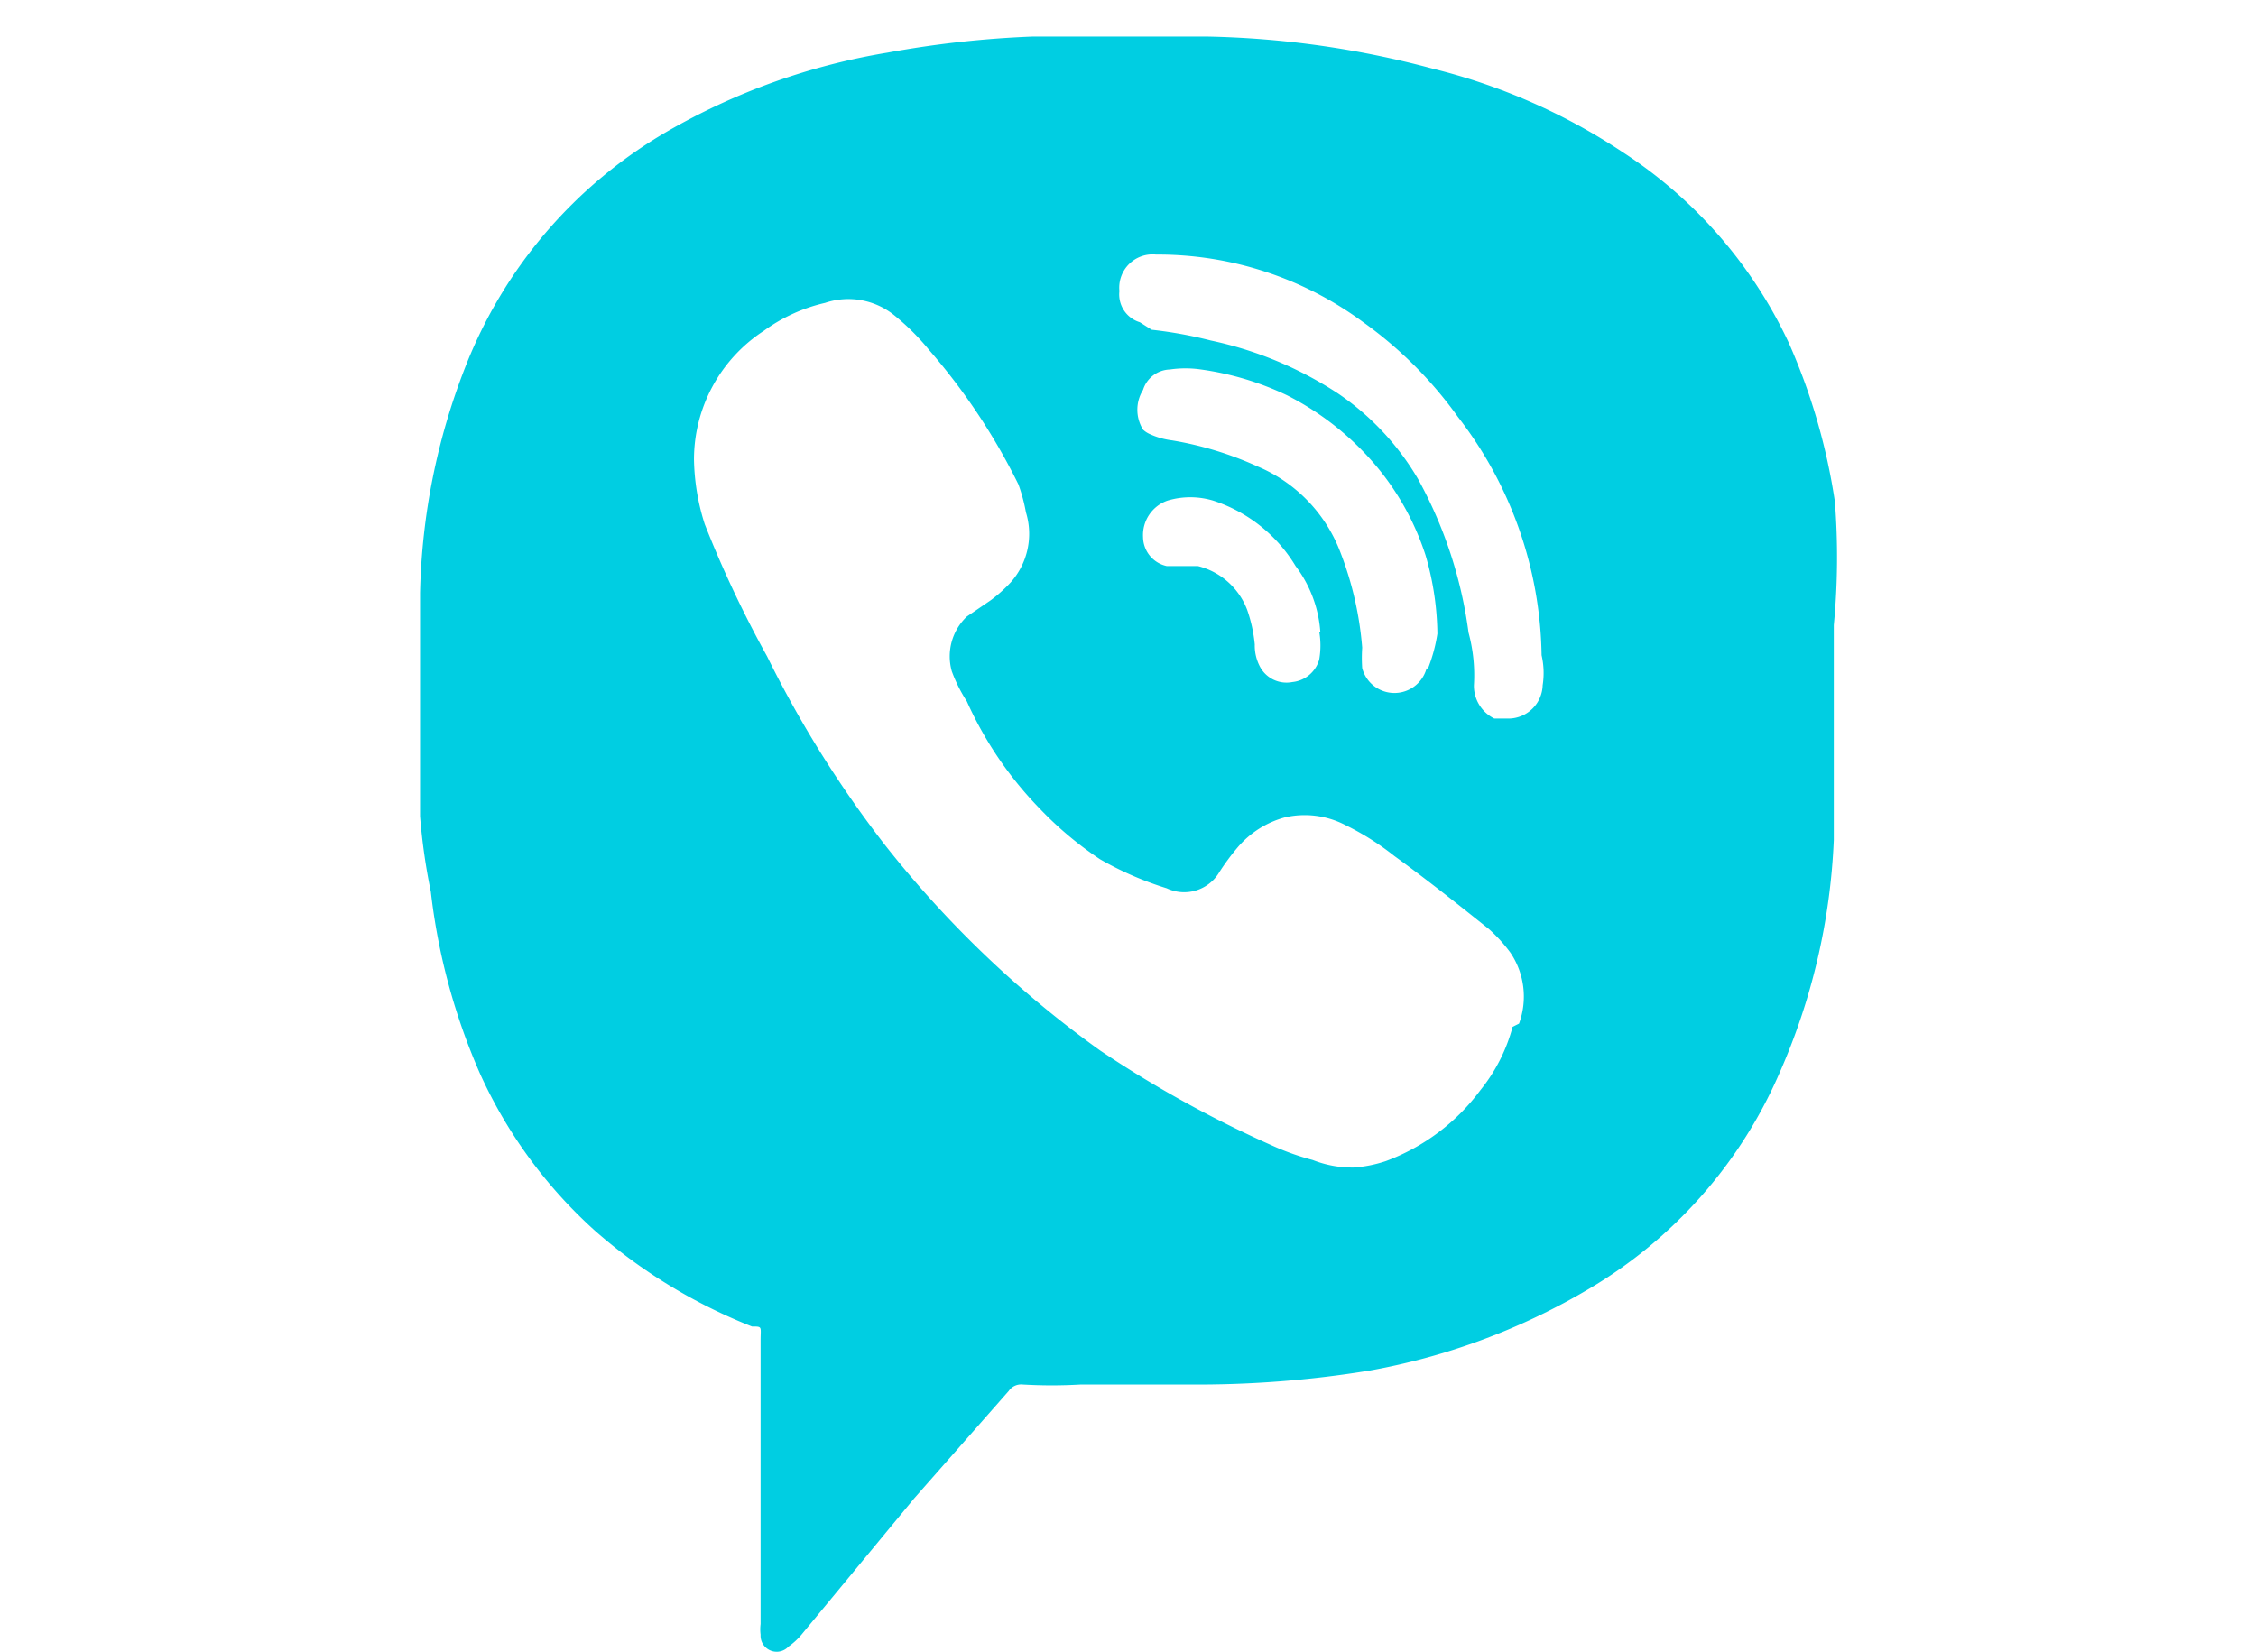 <svg id="Layer_7" data-name="Layer 7" xmlns="http://www.w3.org/2000/svg" viewBox="0 0 21 15.38"><defs><style>.cls-1{fill:#00cee2;}</style></defs><title>Artboard 1</title><path class="cls-1" d="M17.08,4.67a5.74,5.74,0,0,0-.43-1.48,4.27,4.27,0,0,0-1.54-1.77A5.63,5.63,0,0,0,13.34.64a8.73,8.73,0,0,0-2.1-.3H9.61A9.56,9.56,0,0,0,8.26.49a6.06,6.06,0,0,0-2.06.74A4.37,4.37,0,0,0,4.33,3.42a6.13,6.13,0,0,0-.42,2.1V7.6a5.7,5.7,0,0,0,.1.7A5.89,5.89,0,0,0,4.47,10a4.42,4.42,0,0,0,1.07,1.46A5,5,0,0,0,7,12.35c.1,0,.08,0,.08.13v2.64a.4.4,0,0,0,0,.1.15.15,0,0,0,.26.11.64.64,0,0,0,.12-.11l1.05-1.27.88-1a.14.14,0,0,1,.13-.06,4.54,4.54,0,0,0,.54,0h1a9.92,9.92,0,0,0,1.69-.13A6.12,6.12,0,0,0,14.79,12,4.33,4.33,0,0,0,16.56,10a6,6,0,0,0,.51-2.18v-2A6.65,6.65,0,0,0,17.08,4.67Zm-3,4.89a1.58,1.58,0,0,1-.3.59,1.93,1.93,0,0,1-.88.66,1.2,1.2,0,0,1-.3.06,1,1,0,0,1-.38-.07,2.39,2.39,0,0,1-.39-.14,10.54,10.54,0,0,1-1.59-.88,9.83,9.83,0,0,1-2-1.91A10.25,10.25,0,0,1,7.14,6.11a10.37,10.37,0,0,1-.58-1.23,2.08,2.08,0,0,1-.1-.6,1.43,1.43,0,0,1,.65-1.2,1.55,1.55,0,0,1,.57-.26.68.68,0,0,1,.65.12,2.23,2.23,0,0,1,.32.32,5.84,5.84,0,0,1,.83,1.25,1.58,1.58,0,0,1,.07.26.68.68,0,0,1-.14.65,1.33,1.33,0,0,1-.19.17L9,5.74a.51.51,0,0,0-.14.51A1.39,1.39,0,0,0,9,6.53a3.46,3.46,0,0,0,.68,1,3.28,3.28,0,0,0,.56.47,3.06,3.06,0,0,0,.62.27.38.38,0,0,0,.49-.15,2.19,2.19,0,0,1,.17-.23.88.88,0,0,1,.44-.28.82.82,0,0,1,.56.07,2.5,2.5,0,0,1,.46.29c.29.21.58.44.88.68a1.43,1.43,0,0,1,.2.22.73.73,0,0,1,.08.66Zm-.8-3.34a.31.31,0,0,1-.6,0,1.41,1.41,0,0,1,0-.19,3.15,3.15,0,0,0-.2-.88,1.41,1.41,0,0,0-.78-.81,3.19,3.19,0,0,0-.79-.24.7.7,0,0,1-.21-.06A.22.22,0,0,1,10.64,4a.35.35,0,0,1,0-.37.27.27,0,0,1,.25-.19,1,1,0,0,1,.29,0,2.74,2.74,0,0,1,.8.24,2.65,2.65,0,0,1,.84.67,2.49,2.49,0,0,1,.45.82,2.7,2.7,0,0,1,.11.73,1.49,1.49,0,0,1-.09.33Zm-1-.34a.76.76,0,0,1,0,.26.29.29,0,0,1-.25.21.28.28,0,0,1-.3-.14A.42.42,0,0,1,11.68,6a1.37,1.37,0,0,0-.07-.32.66.66,0,0,0-.46-.41l-.18,0h-.11A.28.28,0,0,1,10.64,5a.34.34,0,0,1,.23-.34.74.74,0,0,1,.42,0,1.4,1.4,0,0,1,.77.61A1.15,1.15,0,0,1,12.29,5.88Zm2.08.5a.32.32,0,0,1-.32.31l-.13,0a.34.34,0,0,1-.19-.31,1.52,1.52,0,0,0-.05-.49,4.06,4.06,0,0,0-.47-1.43,2.47,2.47,0,0,0-.75-.8,3.48,3.48,0,0,0-1.18-.49,4,4,0,0,0-.55-.1L10.61,3a.27.27,0,0,1-.19-.29.31.31,0,0,1,.34-.34A3.22,3.22,0,0,1,12.69,3a3.8,3.8,0,0,1,.88.88,3.71,3.71,0,0,1,.78,2.22A.74.74,0,0,1,14.36,6.38Z"/></svg>